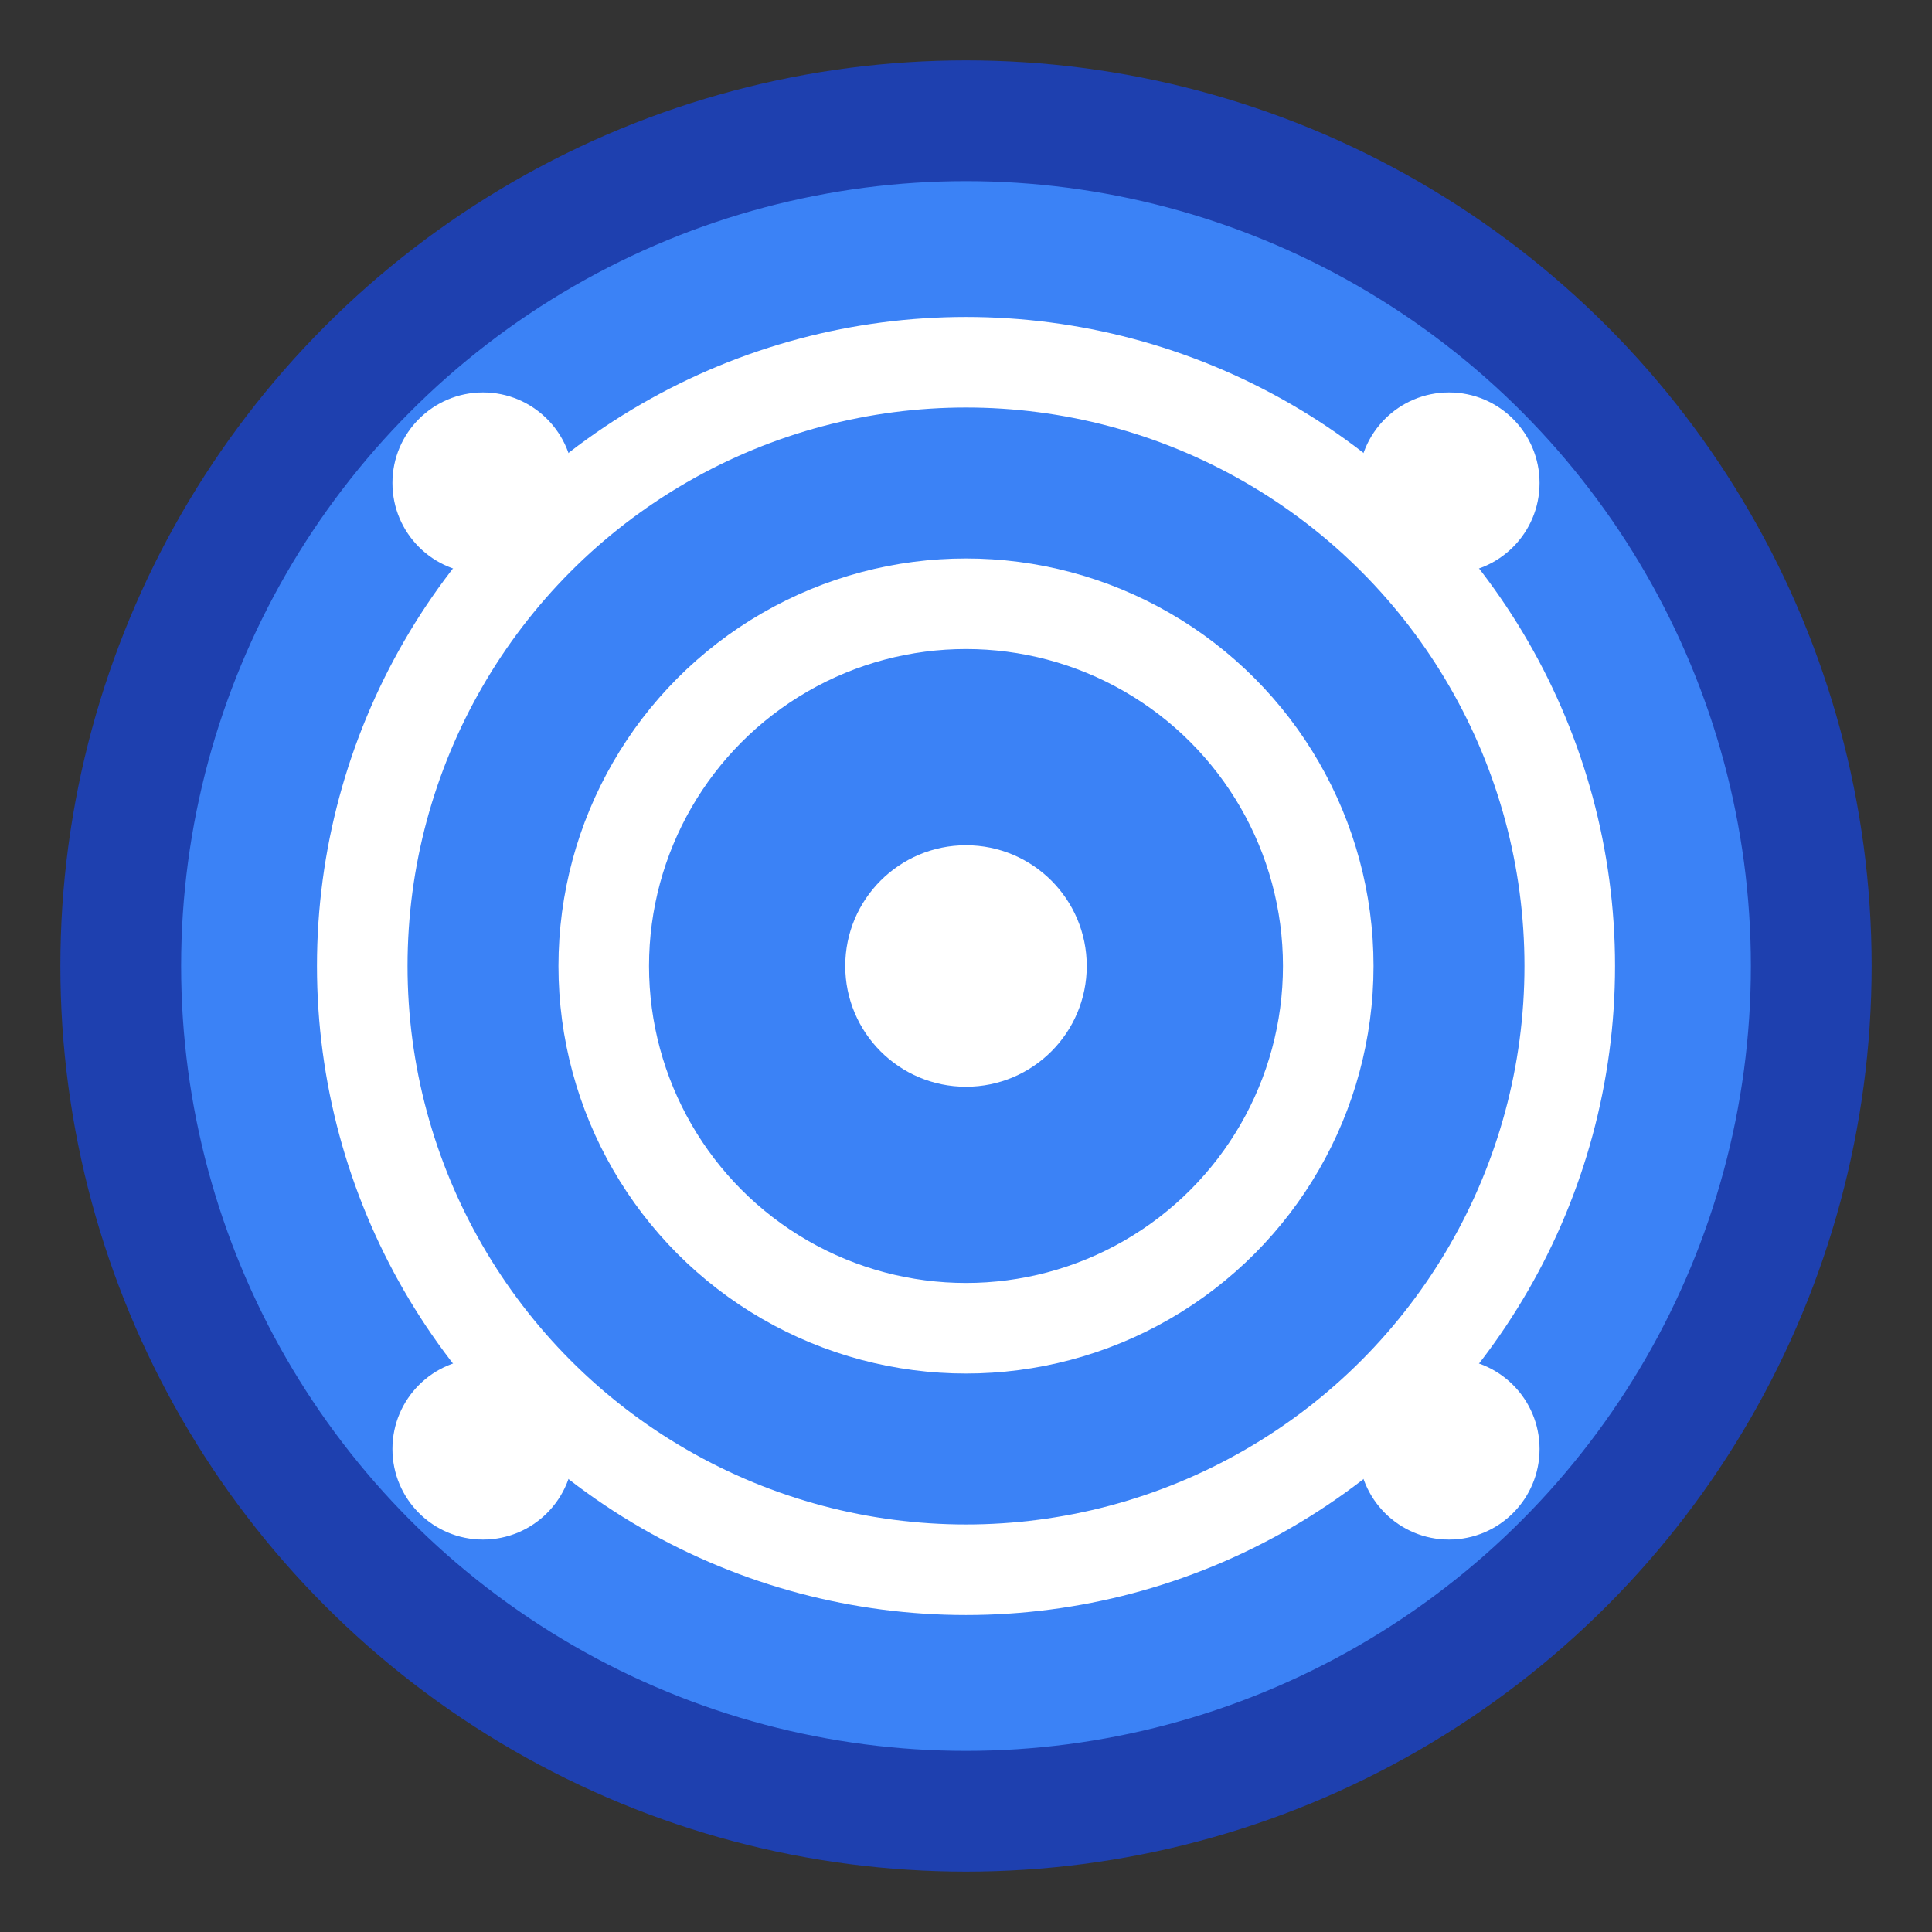 <svg width="32" height="32" viewBox="0 0 32 32" fill="none" xmlns="http://www.w3.org/2000/svg">
  <rect x="0" y="0" width="32" height="32" fill="#333333" stroke="none"/>
  <!-- OMR Target Circle -->
  <circle cx="16" cy="16" r="14" fill="#3B82F6" stroke="#1E40AF" stroke-width="2"/>
  
  <!-- Inner circles for OMR bubble effect -->
  <circle cx="16" cy="16" r="10" fill="none" stroke="#FFFFFF" stroke-width="1.5"/>
  <circle cx="16" cy="16" r="6" fill="none" stroke="#FFFFFF" stroke-width="1.5"/>
  <circle cx="16" cy="16" r="2" fill="#FFFFFF"/>
  
  <!-- OMR marks (small dots) -->
  <circle cx="8" cy="8" r="1.5" fill="#FFFFFF"/>
  <circle cx="24" cy="8" r="1.5" fill="#FFFFFF"/>
  <circle cx="8" cy="24" r="1.5" fill="#FFFFFF"/>
  <circle cx="24" cy="24" r="1.5" fill="#FFFFFF"/>
</svg>
